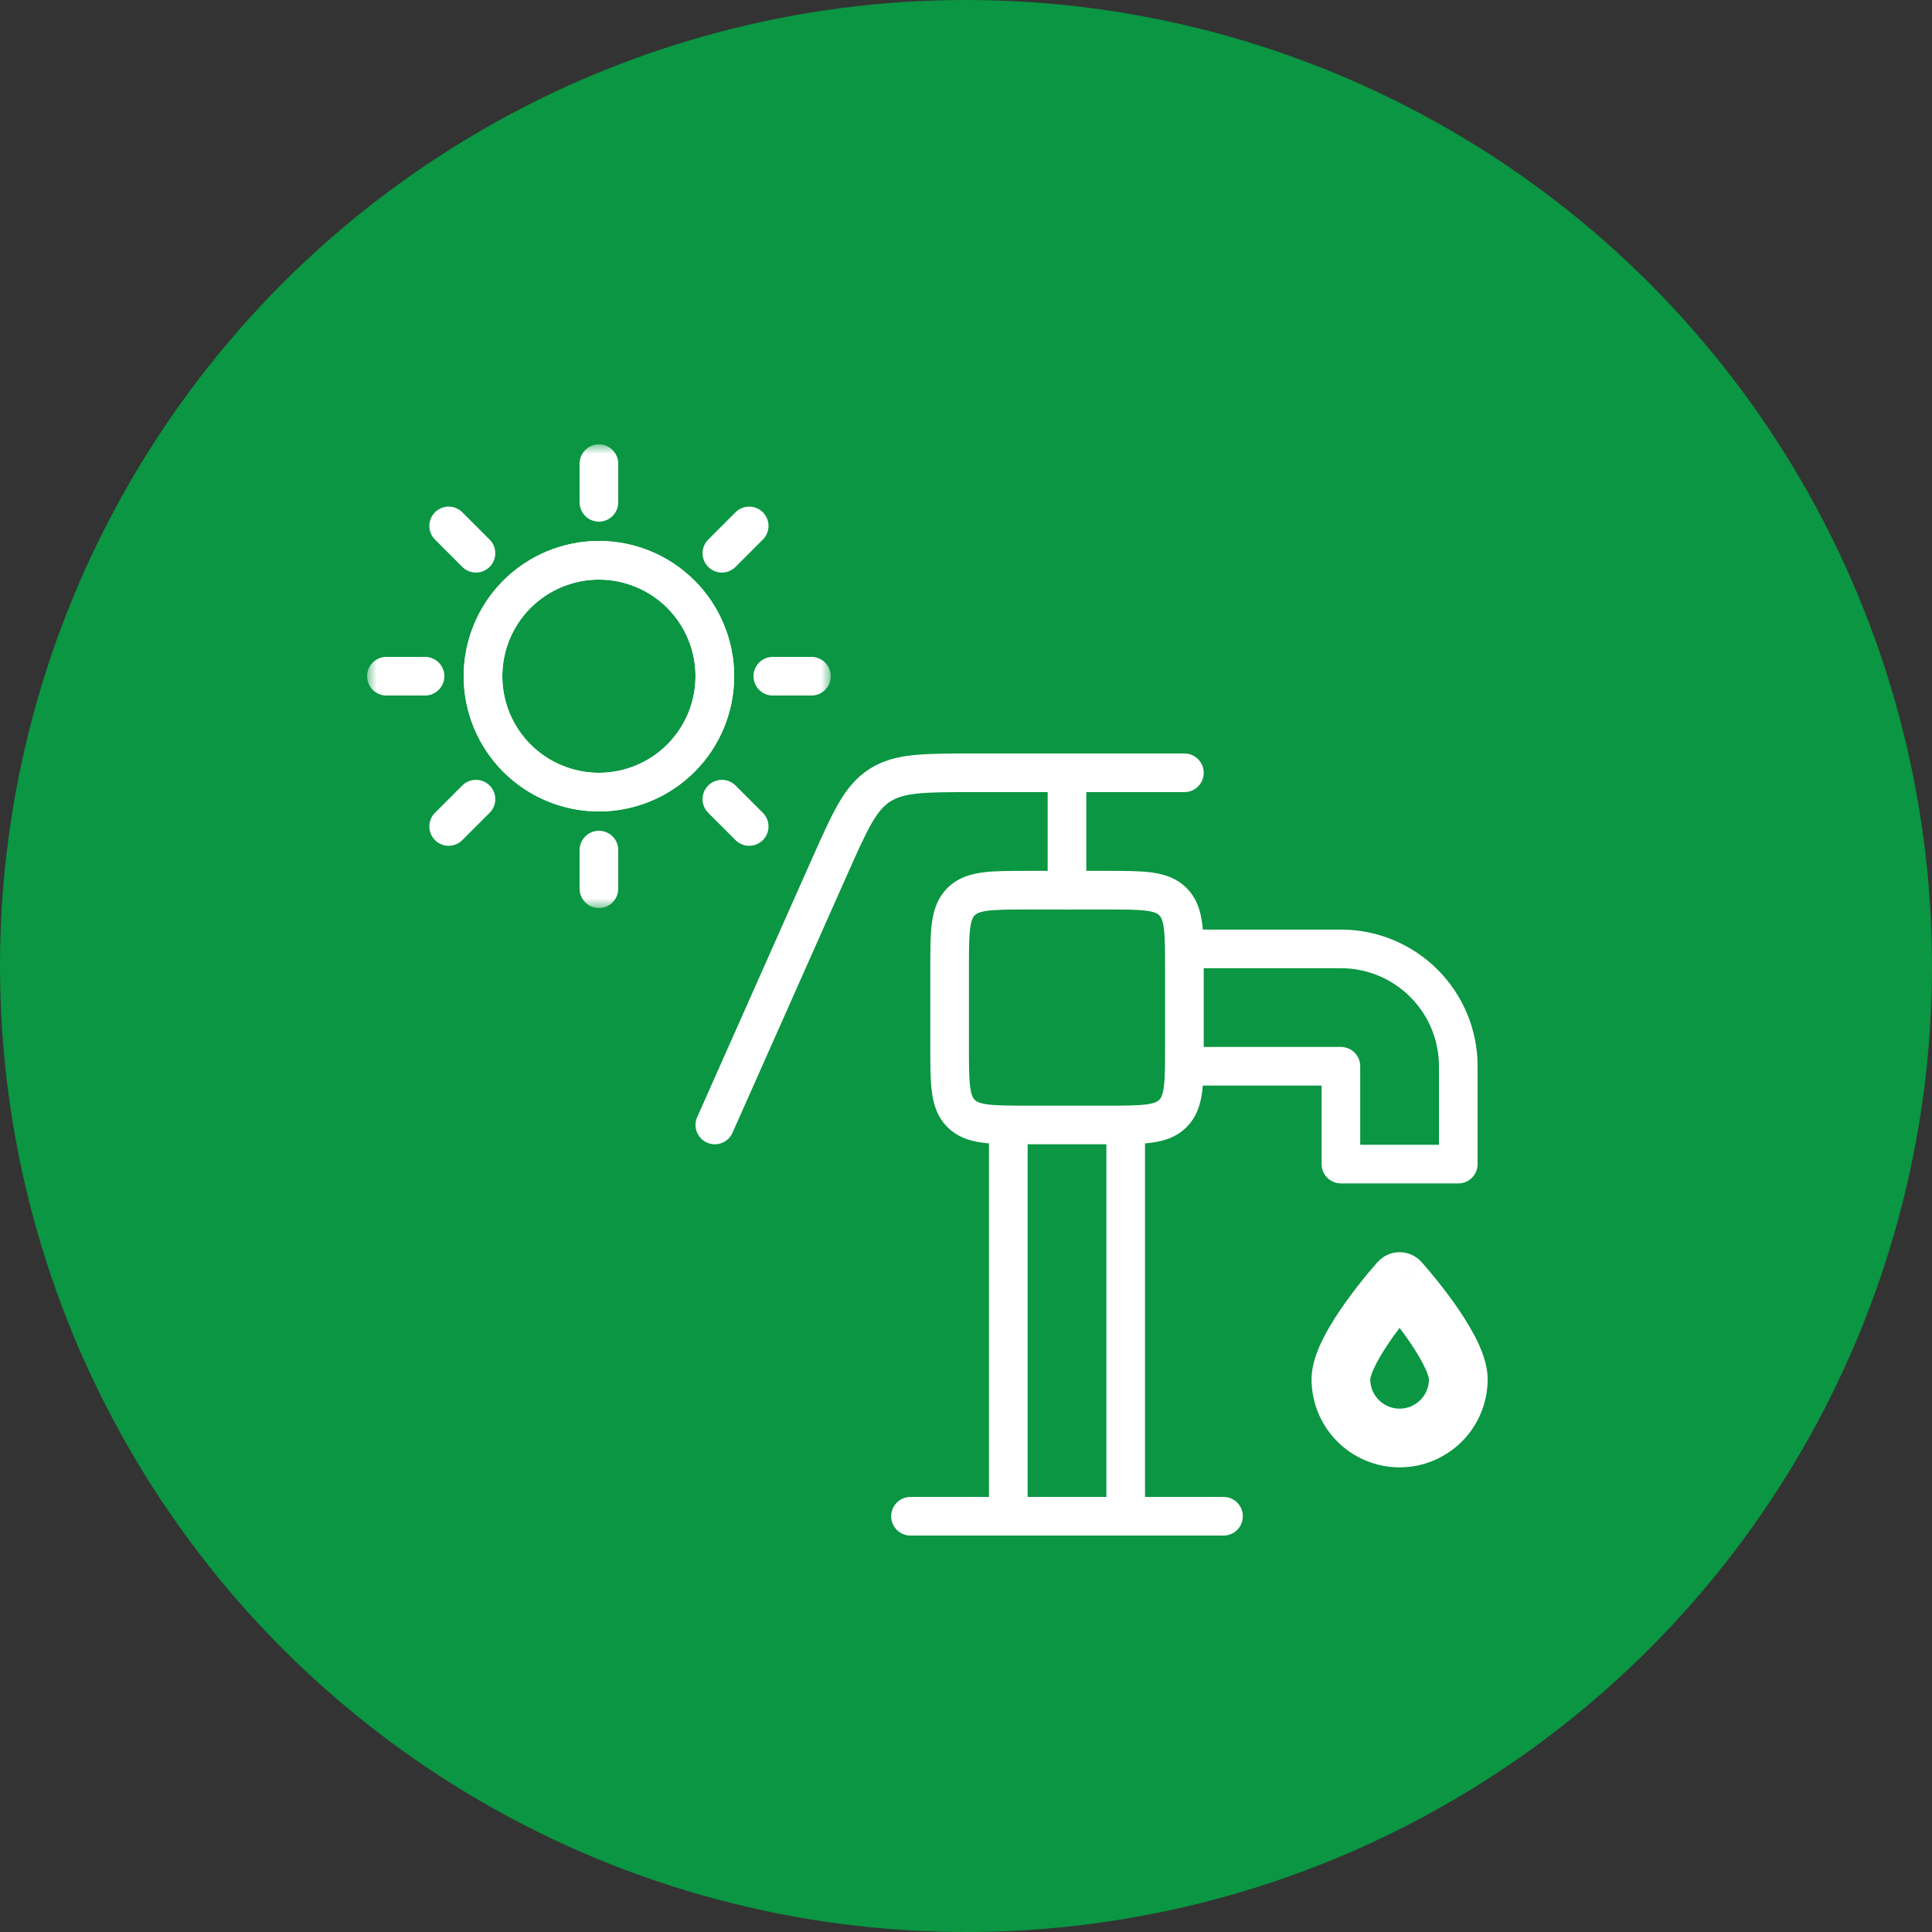 <svg width="100" height="100" viewBox="0 0 100 100" fill="none" xmlns="http://www.w3.org/2000/svg">
<rect x="0" y="0" width="100" height="100" fill="#333333" stroke="none"/>
<circle cx="50" cy="50" r="50" fill="#0A9642"/>
<path d="M47.127 78.481H63.329M57.253 46.076H53.202C51.292 46.076 50.339 46.076 49.745 46.669C49.152 47.263 49.152 48.217 49.152 50.127V54.177C49.152 56.087 49.152 57.041 49.745 57.634C50.339 58.228 51.292 58.228 53.202 58.228H57.253C59.163 58.228 60.117 58.228 60.71 57.634C61.304 57.041 61.304 56.087 61.304 54.177V50.127C61.304 48.217 61.304 47.263 60.71 46.669C60.117 46.076 59.163 46.076 57.253 46.076ZM58.266 58.228H52.19V78.481H58.266V58.228ZM61.304 49.114H69.405C71.016 49.114 72.562 49.754 73.701 50.894C74.841 52.033 75.481 53.578 75.481 55.19V60.253H69.405V55.19H61.304V49.114Z" stroke="white" stroke-width="2" stroke-linecap="round" stroke-linejoin="round"/>
<path d="M61.304 40H50.367C47.811 40 46.533 40 45.527 40.654C44.52 41.308 44.002 42.477 42.962 44.81L37 58.228" stroke="white" stroke-width="2" stroke-linecap="round" stroke-linejoin="round"/>
<path d="M72.443 66.329L73.573 65.317C73.43 65.158 73.256 65.031 73.061 64.945C72.867 64.858 72.656 64.813 72.443 64.813C72.23 64.813 72.019 64.858 71.824 64.945C71.629 65.031 71.455 65.158 71.313 65.317L72.443 66.329ZM73.962 71.393C73.962 71.796 73.802 72.182 73.517 72.467C73.232 72.752 72.846 72.912 72.443 72.912V75.95C73.651 75.95 74.81 75.47 75.665 74.615C76.52 73.76 77 72.601 77 71.393H73.962ZM72.443 72.912C72.04 72.912 71.653 72.752 71.369 72.467C71.084 72.182 70.924 71.796 70.924 71.393H67.886C67.886 72.601 68.366 73.76 69.22 74.615C70.075 75.47 71.234 75.95 72.443 75.95V72.912ZM70.924 71.393C70.924 71.399 70.924 71.33 70.978 71.168C71.028 71.011 71.112 70.818 71.23 70.589C71.466 70.129 71.799 69.617 72.157 69.118C72.593 68.515 73.057 67.933 73.546 67.373L73.567 67.348L73.573 67.344L72.443 66.329L71.313 65.317H71.308L71.298 65.327L71.27 65.361C71.111 65.544 70.953 65.728 70.798 65.914C70.498 66.275 70.097 66.779 69.69 67.344C69.289 67.901 68.86 68.551 68.53 69.197C68.222 69.793 67.886 70.593 67.886 71.393H70.924ZM72.443 66.329L71.313 67.342L71.317 67.348L71.337 67.373C71.477 67.53 71.614 67.691 71.748 67.855C72.017 68.178 72.376 68.626 72.728 69.118C73.087 69.617 73.417 70.129 73.656 70.589C73.773 70.818 73.857 71.011 73.907 71.168C73.96 71.33 73.962 71.399 73.962 71.393H77C77 70.593 76.663 69.797 76.358 69.199C76.015 68.554 75.627 67.934 75.195 67.344C74.701 66.659 74.173 65.998 73.615 65.363L73.585 65.329L73.577 65.317L72.443 66.329Z" fill="white"/>
<path d="M55.227 40V46.076" stroke="white" stroke-width="2" stroke-linecap="round" stroke-linejoin="round"/>
<mask id="mask0_265_85" style="mask-type:luminance" maskUnits="userSpaceOnUse" x="19" y="23" width="24" height="24">
<path d="M19 23H43V47H19V23Z" fill="white"/>
</mask>
<g mask="url(#mask0_265_85)">
<path d="M31 41C32.591 41 34.117 40.368 35.243 39.243C36.368 38.117 37 36.591 37 35C37 33.409 36.368 31.883 35.243 30.757C34.117 29.632 32.591 29 31 29C29.409 29 27.883 29.632 26.757 30.757C25.632 31.883 25 33.409 25 35C25 36.591 25.632 38.117 26.757 39.243C27.883 40.368 29.409 41 31 41Z" stroke="white" stroke-width="2" stroke-miterlimit="10"/>
<path d="M22 35H20M42 35H40M31 44V46M31 24V26M24.636 41.364L23.222 42.778M38.778 27.222L37.364 28.636M24.636 28.636L23.222 27.222M38.778 42.778L37.364 41.364M37 35C37 36.591 36.368 38.117 35.243 39.243C34.117 40.368 32.591 41 31 41C29.409 41 27.883 40.368 26.757 39.243C25.632 38.117 25 36.591 25 35C25 33.409 25.632 31.883 26.757 30.757C27.883 29.632 29.409 29 31 29C32.591 29 34.117 29.632 35.243 30.757C36.368 31.883 37 33.409 37 35Z" stroke="white" stroke-width="2" stroke-miterlimit="10" stroke-linecap="round"/>
</g>
</svg>
